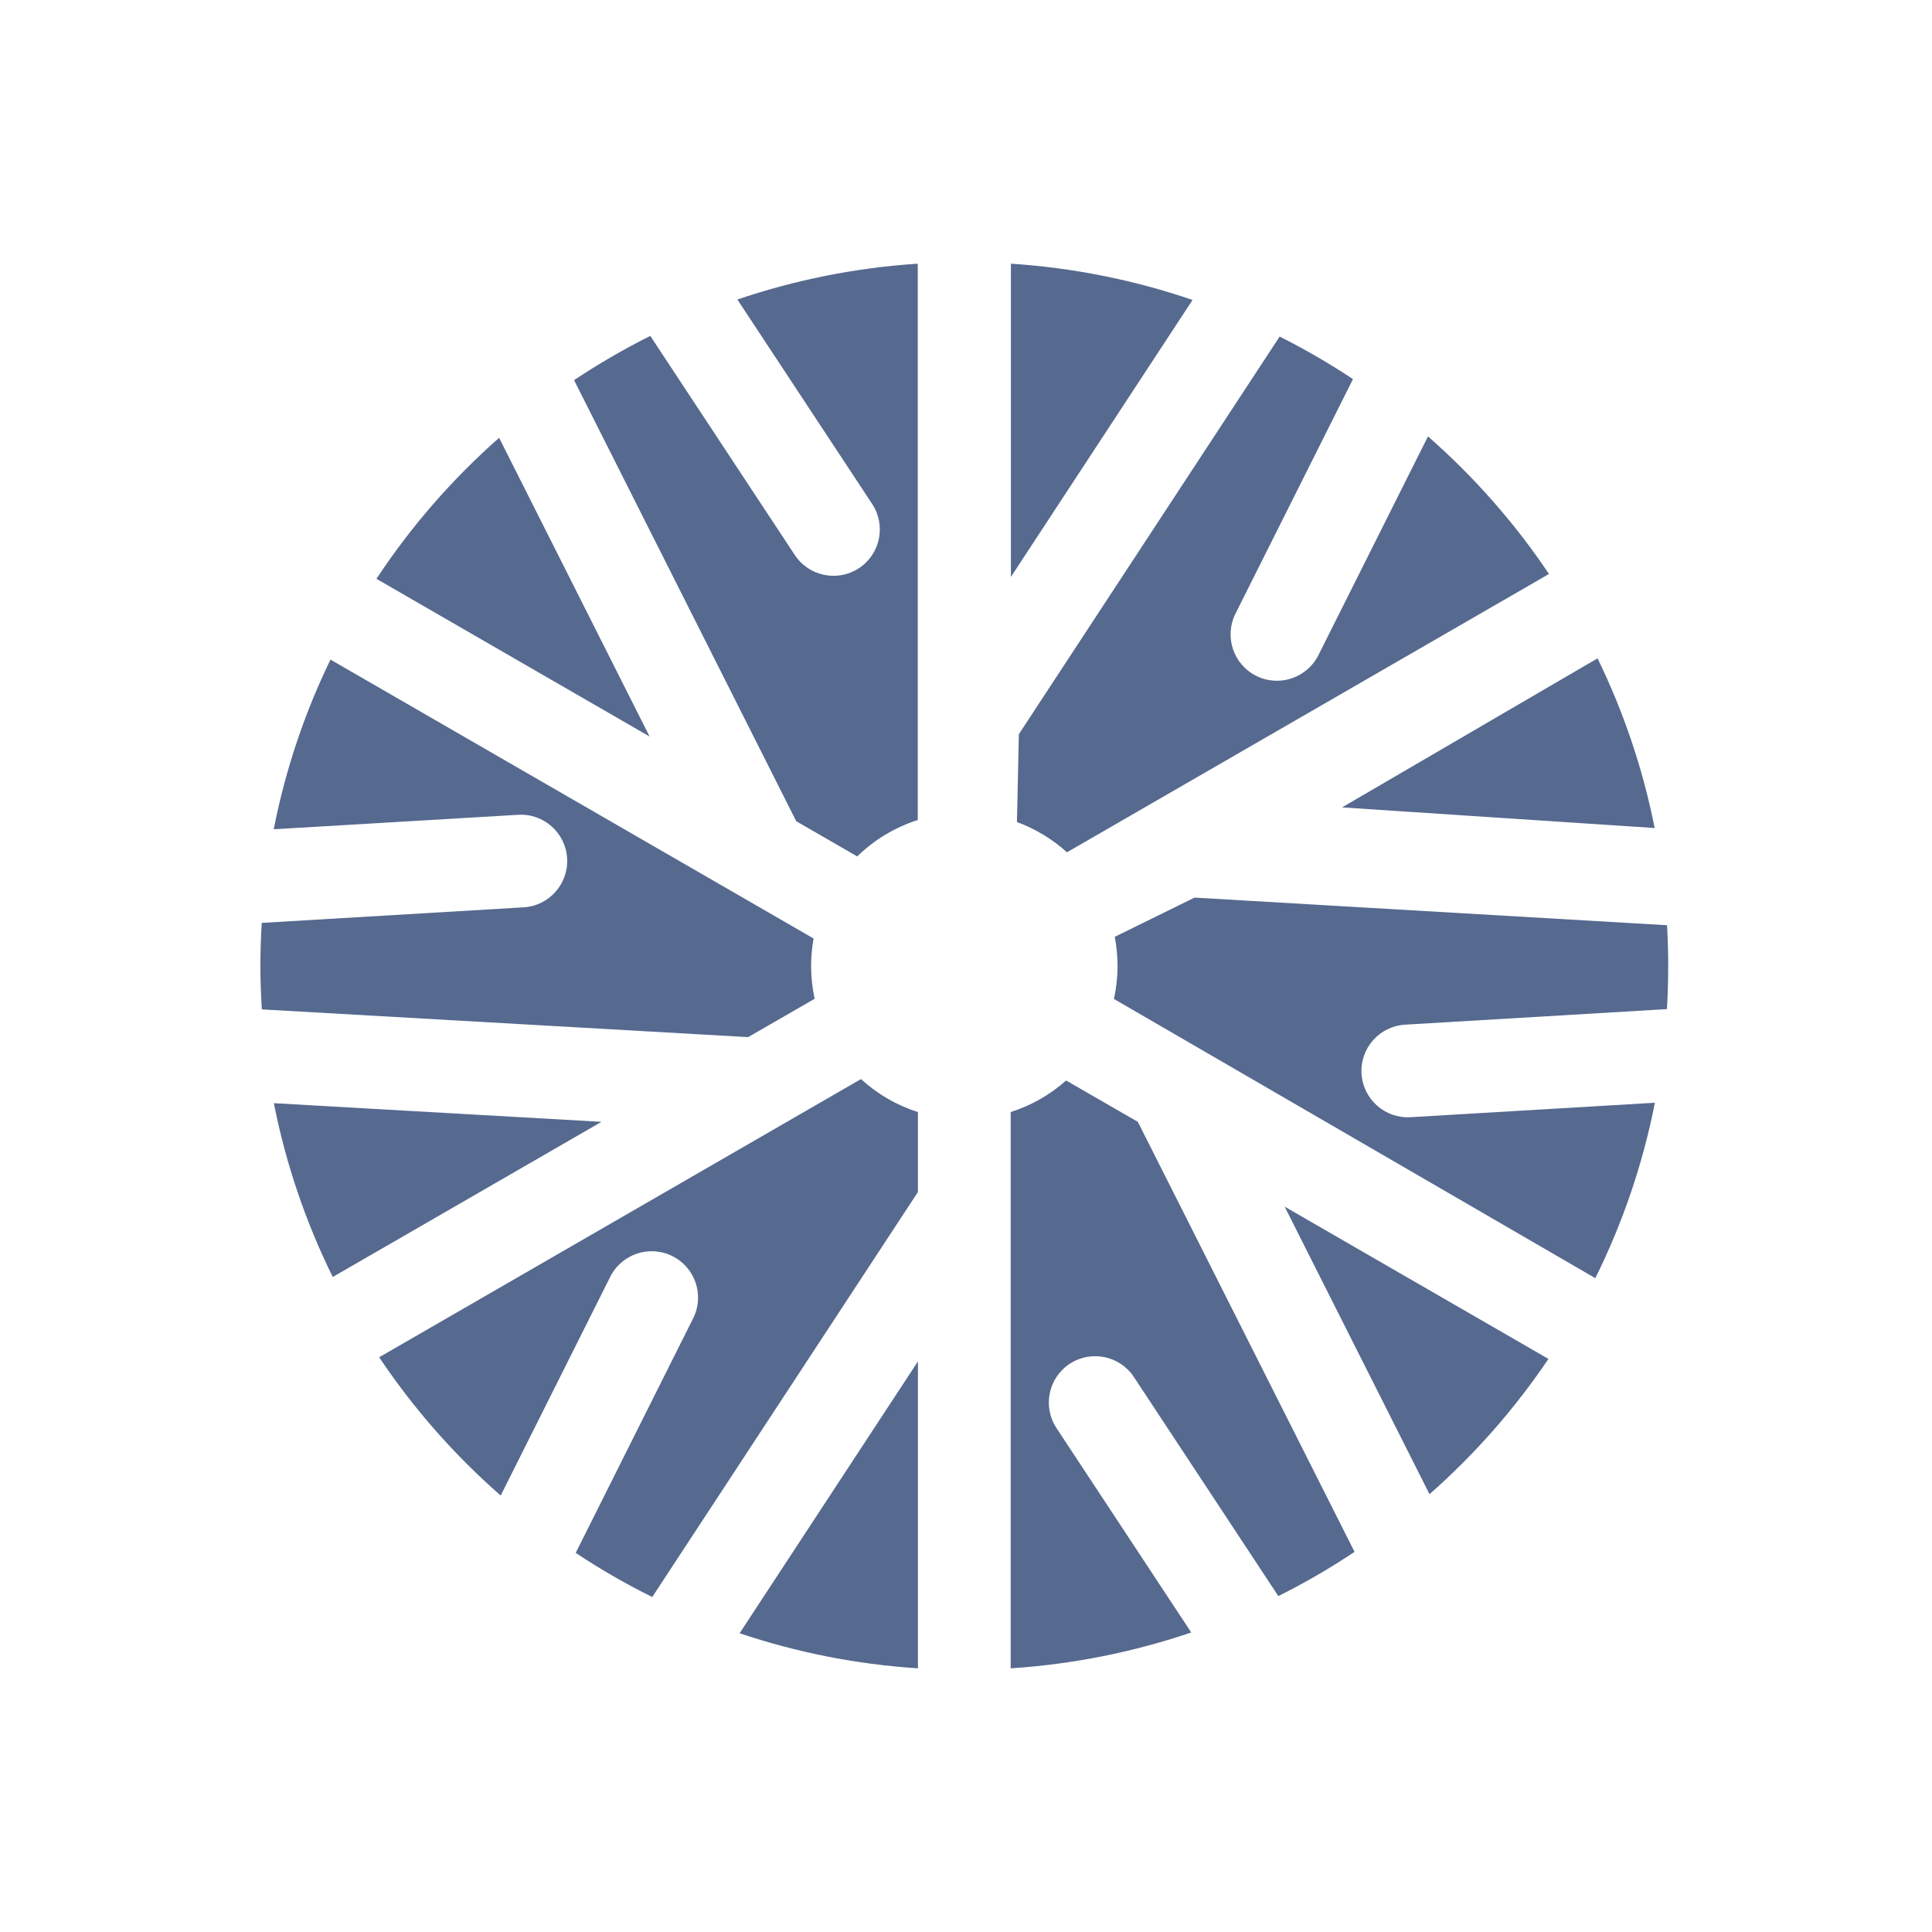 <?xml version="1.0" encoding="UTF-8"?>
<!DOCTYPE svg PUBLIC "-//W3C//DTD SVG 1.0//EN" "http://www.w3.org/TR/2001/REC-SVG-20010904/DTD/svg10.dtd">
<!-- Creator: CorelDRAW 2018 (64-Bit) -->
<svg xmlns="http://www.w3.org/2000/svg" xml:space="preserve" width="2306px" height="2306px" version="1.0" style="shape-rendering:geometricPrecision; text-rendering:geometricPrecision; image-rendering:optimizeQuality; fill-rule:evenodd; clip-rule:evenodd"
viewBox="0 0 355.15 355.15"
 xmlns:xlink="http://www.w3.org/1999/xlink">
 <defs>
  <style type="text/css">
   <![CDATA[
    .fil1 {fill:none}
    .fil0 {fill:#56698F}
   ]]>
  </style>
 </defs>
 <g id="Слой_x0020_1">
  <path class="fil0" d="M185.83 48.47c11.61,0.76 22.81,3.05 33.39,6.67l-33.39 50.91 0 -57.58zm49.4 13.4c4.66,2.34 9.16,4.95 13.48,7.82l-21.6 43.11c-2.1,4.21 -0.4,9.33 3.81,11.44 4.21,2.1 9.33,0.4 11.44,-3.81l20.14 -40.21c8.46,7.42 15.95,15.92 22.24,25.29l-88.6 51.16c-2.66,-2.4 -5.78,-4.3 -9.2,-5.56l0.35 -16.15 47.94 -73.09zm58.44 59.15c4.76,9.77 8.32,20.23 10.5,31.19l-57.47 -3.79 46.97 -27.4zm12.77 49.06c0.14,2.48 0.22,4.98 0.22,7.49 0,2.67 -0.08,5.31 -0.24,7.93l-48.14 2.86c-4.7,0.28 -8.28,4.32 -8,9.02 0.29,4.69 4.32,8.27 9.02,7.99l44.91 -2.66c-2.23,11.35 -5.96,22.17 -10.95,32.25l-88.49 -51.33c0.43,-1.95 0.66,-3.98 0.66,-6.06 0,-1.83 -0.18,-3.63 -0.51,-5.36l14.67 -7.21 86.85 5.08zm-21.8 79.72c-6.2,9.2 -13.56,17.56 -21.86,24.87l-26.63 -52.86 48.49 27.99zm-35.64 35.47c-4.48,2.99 -9.16,5.71 -14.01,8.13l-26.55 -40.27c-2.6,-3.93 -7.89,-5.01 -11.81,-2.42 -3.93,2.59 -5.01,7.88 -2.42,11.81l24.77 37.57c-10.52,3.57 -21.65,5.84 -33.19,6.59l0 -102.26c3.81,-1.21 7.28,-3.21 10.19,-5.8l13.19 7.61 39.83 79.04zm-80.26 21.41c-11.39,-0.74 -22.38,-2.95 -32.78,-6.45l32.78 -49.97 0 56.42zm-48.84 -13.11c-4.87,-2.41 -9.57,-5.12 -14.07,-8.11l21.59 -43.12c2.11,-4.21 0.4,-9.33 -3.81,-11.43 -4.21,-2.11 -9.33,-0.4 -11.44,3.81l-20.13 40.2c-8.51,-7.45 -16.03,-16 -22.34,-25.42l88.57 -51.14c2.97,2.72 6.53,4.81 10.47,6.06l0 14.7 -48.84 74.45zm-58.73 -58.83c-4.93,-9.99 -8.61,-20.71 -10.83,-31.95l60.23 3.43 -49.4 28.52zm-13.04 -49.19c-0.16,-2.64 -0.26,-5.3 -0.26,-7.98 0,-2.66 0.09,-5.3 0.24,-7.92l48.14 -2.86c4.7,-0.28 8.28,-4.32 8,-9.02 -0.28,-4.7 -4.32,-8.28 -9.02,-7.99l-44.91 2.66c2.15,-10.96 5.69,-21.42 10.43,-31.19l88.81 51.27c-0.3,1.64 -0.46,3.33 -0.46,5.05 0,2.07 0.23,4.09 0.65,6.03l-12.22 7.05 -89.4 -5.1zm21.07 -79.15c6.34,-9.61 13.94,-18.33 22.55,-25.92l27.66 54.91 -50.21 -28.99zm36.33 -36.52c4.48,-2.99 9.16,-5.71 14.01,-8.13l26.56 40.27c2.59,3.93 7.88,5.01 11.81,2.42 3.92,-2.6 5.01,-7.88 2.41,-11.81l-24.77 -37.57c10.51,-3.57 21.63,-5.84 33.16,-6.59l0 102.27c-4.23,1.34 -8.03,3.66 -11.13,6.69l-11.21 -6.47 -40.84 -81.08z"/>
  <rect class="fil1" width="355.15" height="355.15"/>
 </g>
</svg>
